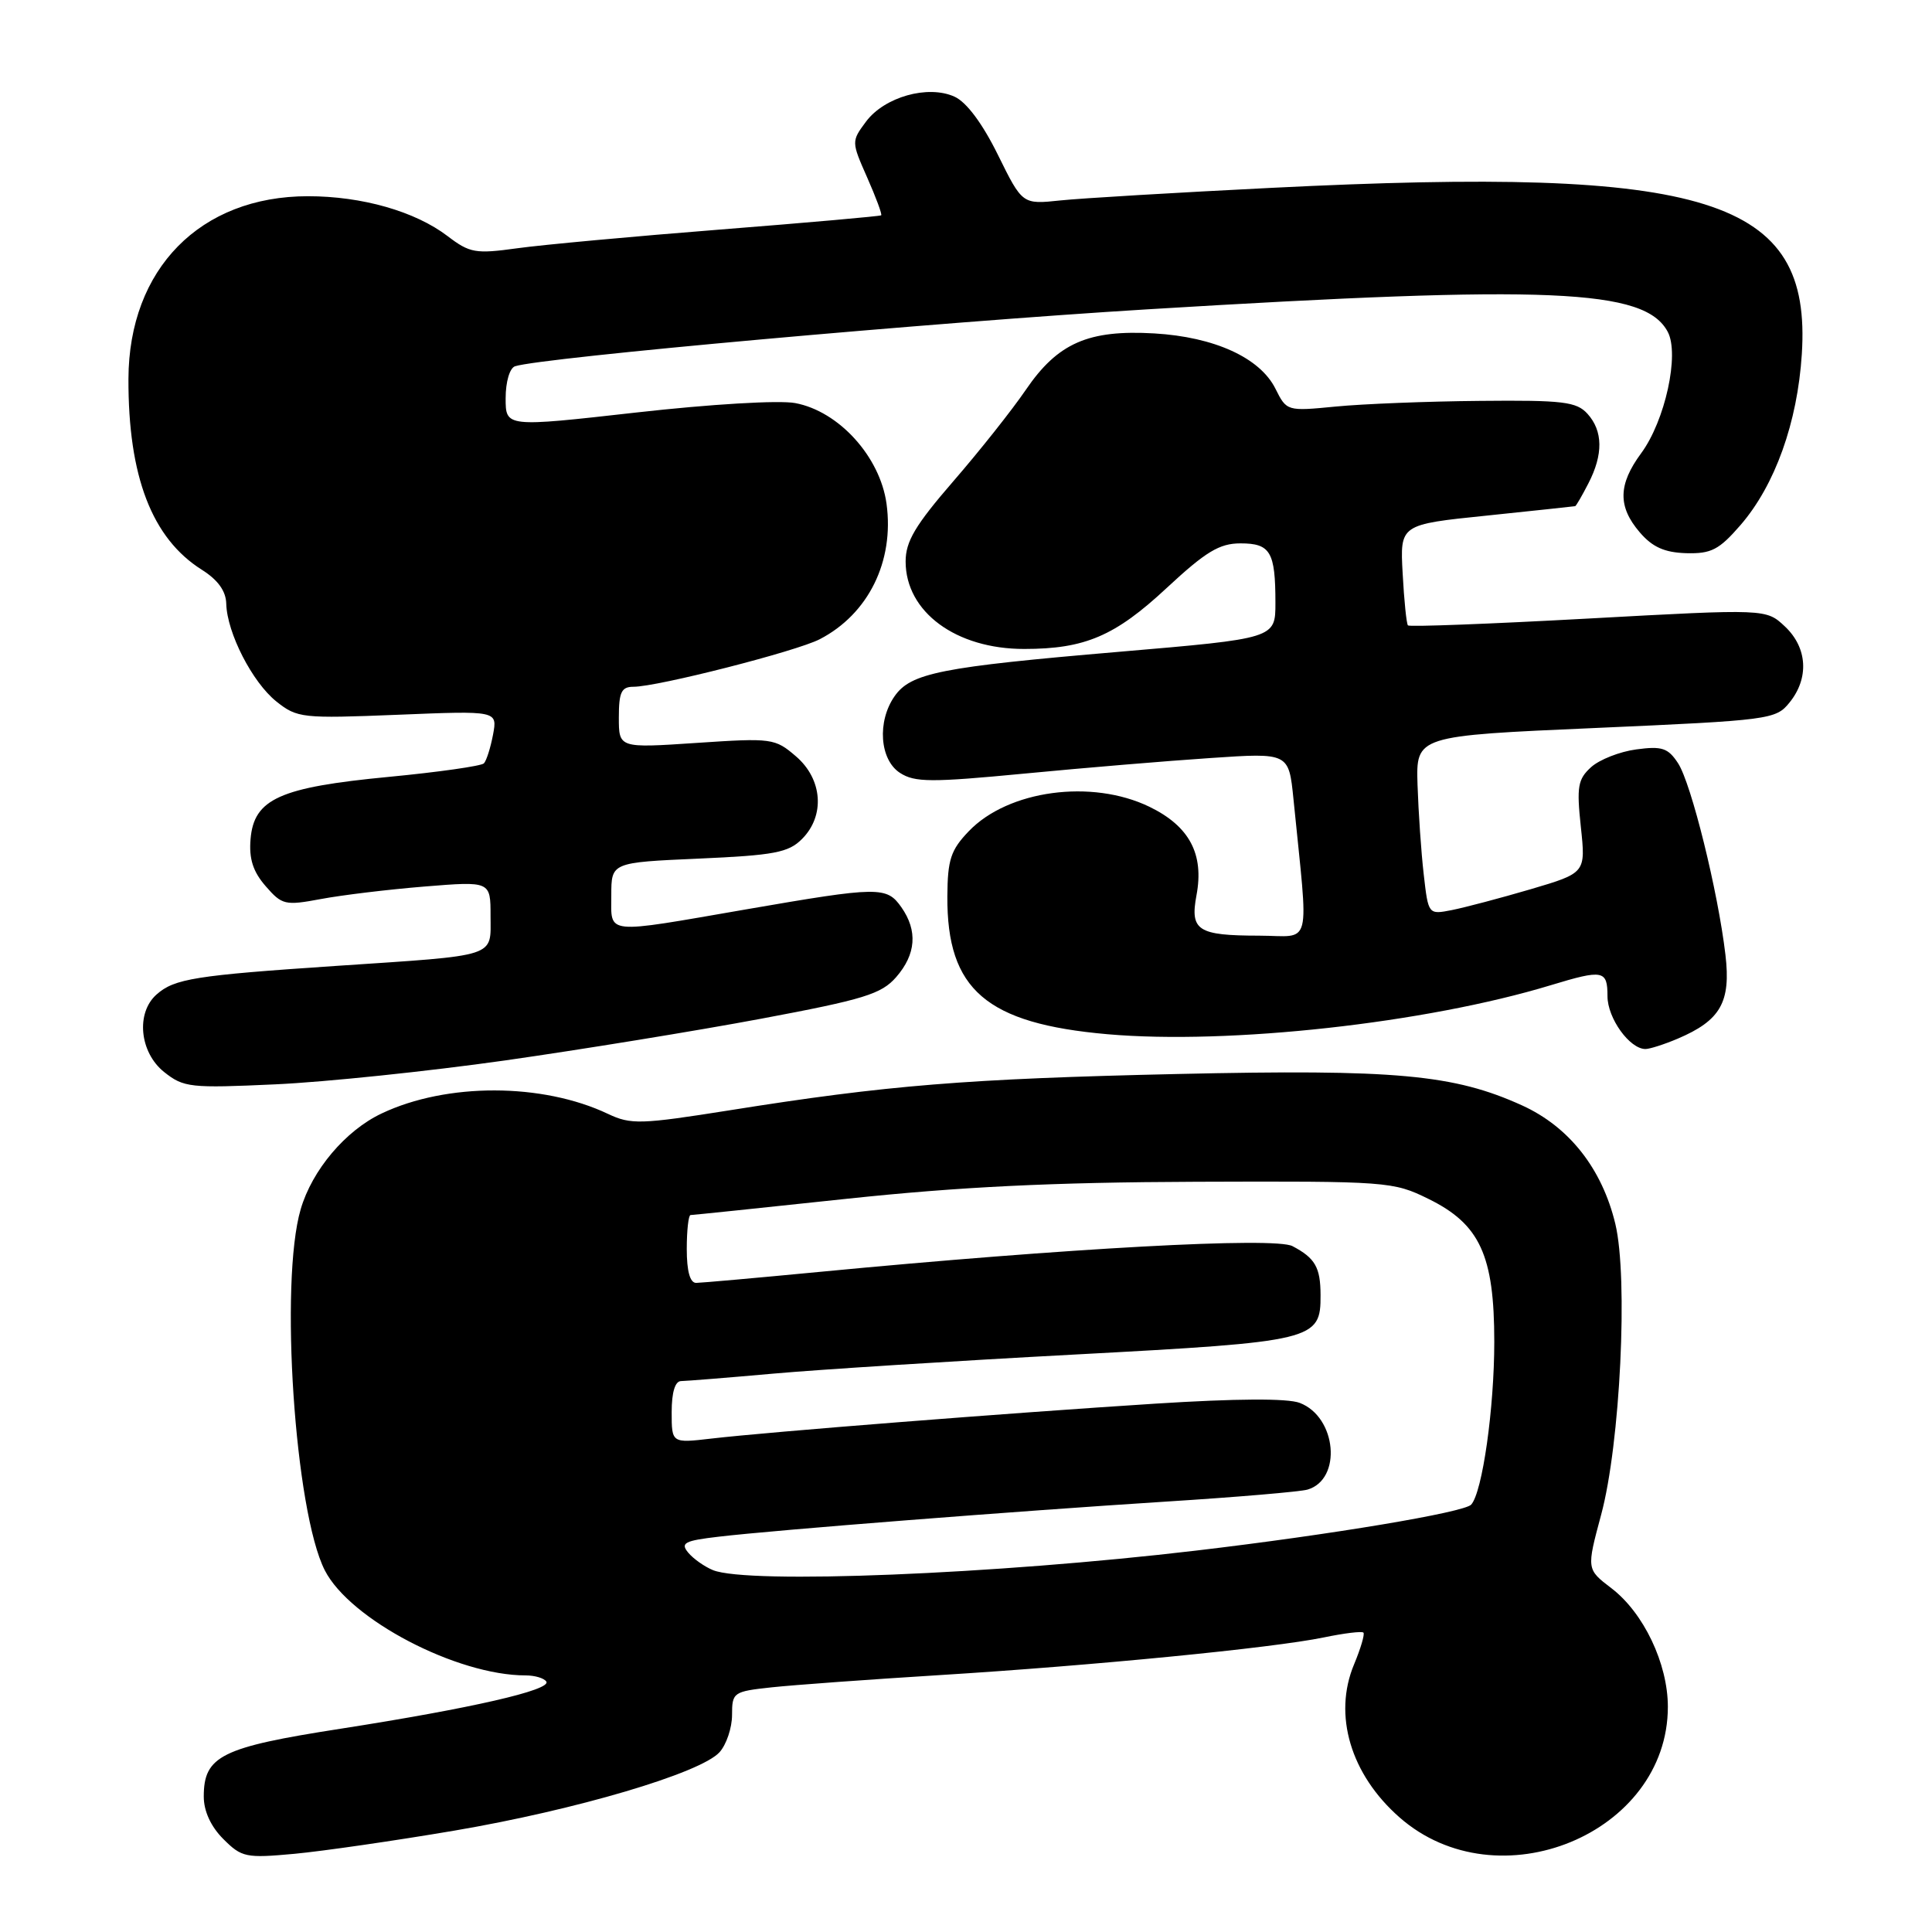 <?xml version="1.0" encoding="UTF-8" standalone="no"?>
<!DOCTYPE svg PUBLIC "-//W3C//DTD SVG 1.1//EN" "http://www.w3.org/Graphics/SVG/1.1/DTD/svg11.dtd" >
<svg xmlns="http://www.w3.org/2000/svg" xmlns:xlink="http://www.w3.org/1999/xlink" version="1.1" viewBox="0 0 256 256">
 <g >
 <path fill="currentColor"
d=" M 60.19 242.57 C 76.27 239.84 92.83 234.95 95.34 232.18 C 96.25 231.17 97.00 228.95 97.00 227.24 C 97.00 224.24 97.17 224.13 102.25 223.58 C 105.14 223.27 115.15 222.54 124.50 221.96 C 144.82 220.70 168.62 218.37 175.40 216.97 C 178.09 216.41 180.46 216.12 180.66 216.33 C 180.86 216.53 180.30 218.43 179.42 220.54 C 176.62 227.24 178.96 235.12 185.44 240.81 C 198.48 252.26 221.00 242.98 221.00 226.16 C 221.00 220.44 217.79 213.70 213.51 210.44 C 210.22 207.93 210.22 207.93 212.16 200.71 C 214.69 191.34 215.76 169.34 214.04 162.17 C 212.28 154.85 207.92 149.31 201.68 146.47 C 192.65 142.37 184.96 141.66 156.03 142.31 C 128.06 142.94 117.56 143.79 96.68 147.12 C 84.89 148.99 83.59 149.03 80.57 147.60 C 71.88 143.47 59.18 143.45 50.57 147.54 C 45.78 149.80 41.35 155.05 39.84 160.24 C 37.03 169.86 39.06 200.28 43.04 208.08 C 46.36 214.59 60.53 222.00 69.65 222.00 C 70.88 222.00 72.11 222.37 72.39 222.82 C 73.08 223.93 62.42 226.37 45.10 229.07 C 29.33 231.52 27.00 232.67 27.00 238.05 C 27.00 239.99 27.94 242.03 29.59 243.68 C 32.03 246.12 32.58 246.23 39.01 245.64 C 42.76 245.29 52.29 243.91 60.19 242.57 Z  M 66.88 140.52 C 76.99 139.08 92.29 136.59 100.88 134.98 C 114.48 132.43 116.79 131.72 118.75 129.47 C 121.38 126.45 121.62 123.33 119.44 120.22 C 117.49 117.44 116.48 117.45 98.90 120.49 C 79.89 123.78 81.00 123.90 81.00 118.64 C 81.00 114.28 81.00 114.28 92.59 113.77 C 102.58 113.33 104.48 112.97 106.26 111.18 C 109.35 108.10 109.00 103.25 105.47 100.22 C 102.69 97.83 102.29 97.77 92.30 98.44 C 82.00 99.13 82.00 99.13 82.00 95.07 C 82.00 91.71 82.34 91.00 83.94 91.00 C 87.12 91.00 105.51 86.31 108.62 84.70 C 115.07 81.36 118.51 74.38 117.47 66.75 C 116.61 60.51 111.15 54.49 105.37 53.41 C 103.24 53.01 94.17 53.55 84.31 54.66 C 67.00 56.61 67.00 56.61 67.00 52.77 C 67.00 50.59 67.54 48.76 68.25 48.53 C 71.83 47.38 123.61 42.72 152.00 40.99 C 205.43 37.74 217.94 38.28 220.98 43.96 C 222.57 46.93 220.64 55.75 217.46 60.06 C 214.40 64.21 214.35 67.13 217.28 70.54 C 218.96 72.50 220.56 73.21 223.43 73.30 C 226.75 73.39 227.79 72.85 230.64 69.56 C 235.20 64.28 238.17 55.99 238.75 46.93 C 240.08 26.26 226.49 22.00 168.50 24.89 C 155.85 25.52 143.24 26.27 140.49 26.56 C 135.47 27.09 135.47 27.09 132.23 20.52 C 130.18 16.36 128.07 13.53 126.48 12.81 C 122.96 11.21 117.18 12.84 114.74 16.13 C 112.81 18.73 112.81 18.78 114.91 23.53 C 116.07 26.16 116.91 28.41 116.76 28.53 C 116.62 28.65 107.05 29.50 95.50 30.41 C 83.95 31.32 71.80 32.44 68.51 32.90 C 63.01 33.66 62.25 33.53 59.30 31.28 C 55.01 28.01 47.98 26.00 40.81 26.00 C 26.53 26.00 17.07 35.63 17.02 50.20 C 16.98 63.13 20.13 71.33 26.75 75.50 C 28.89 76.85 29.94 78.32 29.98 80.00 C 30.08 83.86 33.44 90.41 36.62 92.95 C 39.38 95.15 40.04 95.22 52.71 94.71 C 65.92 94.17 65.92 94.17 65.33 97.34 C 65.00 99.08 64.46 100.79 64.12 101.15 C 63.78 101.50 58.11 102.31 51.52 102.94 C 37.06 104.32 33.65 105.86 33.20 111.18 C 32.98 113.79 33.52 115.49 35.20 117.42 C 37.37 119.92 37.78 120.01 42.50 119.13 C 45.25 118.61 51.44 117.86 56.25 117.47 C 65.00 116.76 65.00 116.76 65.00 121.36 C 65.00 126.92 66.18 126.54 44.50 127.99 C 25.87 129.24 23.11 129.68 20.75 131.77 C 17.98 134.21 18.49 139.45 21.75 142.05 C 24.34 144.11 25.21 144.20 36.50 143.68 C 43.10 143.38 56.77 141.95 66.88 140.52 Z  M 222.28 137.64 C 227.98 135.22 229.37 132.80 228.63 126.52 C 227.65 118.15 224.10 103.80 222.35 101.13 C 221.03 99.11 220.22 98.84 216.82 99.30 C 214.63 99.59 211.94 100.65 210.83 101.65 C 209.07 103.25 208.90 104.24 209.47 109.57 C 210.12 115.67 210.12 115.67 202.81 117.83 C 198.79 119.01 194.09 120.25 192.38 120.59 C 189.26 121.20 189.26 121.20 188.65 115.85 C 188.31 112.91 187.95 107.58 187.83 104.00 C 187.63 97.50 187.63 97.50 211.44 96.46 C 234.52 95.44 235.31 95.34 237.12 93.09 C 239.74 89.86 239.50 85.82 236.51 83.01 C 234.02 80.67 234.02 80.67 210.47 81.96 C 197.51 82.67 186.76 83.08 186.56 82.87 C 186.37 82.67 186.05 79.58 185.86 76.00 C 185.50 69.50 185.50 69.50 197.00 68.32 C 203.32 67.66 208.60 67.10 208.72 67.07 C 208.85 67.03 209.64 65.67 210.47 64.05 C 212.45 60.22 212.41 57.11 210.35 54.83 C 208.90 53.23 207.12 53.01 196.10 53.12 C 189.17 53.18 180.57 53.52 177.00 53.87 C 170.53 54.50 170.49 54.49 169.00 51.50 C 166.95 47.40 160.91 44.65 152.96 44.18 C 144.21 43.67 140.16 45.45 135.93 51.65 C 134.11 54.32 129.78 59.78 126.31 63.78 C 121.28 69.59 120.00 71.74 120.00 74.40 C 120.00 81.08 126.67 86.00 135.72 85.99 C 143.76 85.99 147.75 84.28 154.58 77.92 C 159.78 73.09 161.58 72.00 164.37 72.00 C 168.34 72.00 169.00 73.12 169.00 79.88 C 169.00 84.60 169.00 84.60 148.25 86.37 C 124.67 88.38 120.69 89.17 118.54 92.25 C 116.20 95.59 116.56 100.67 119.25 102.41 C 121.21 103.68 123.36 103.69 135.79 102.50 C 143.66 101.74 154.74 100.82 160.43 100.44 C 170.77 99.74 170.77 99.74 171.39 105.87 C 173.41 126.13 173.95 124.00 166.85 123.98 C 158.69 123.97 157.67 123.30 158.54 118.63 C 159.57 113.16 157.60 109.47 152.30 106.90 C 144.65 103.20 133.58 104.70 128.37 110.14 C 125.98 112.63 125.56 113.90 125.53 118.78 C 125.46 131.14 130.68 135.63 146.75 137.04 C 162.86 138.45 188.96 135.57 205.50 130.54 C 212.42 128.44 213.00 128.55 213.00 132.00 C 213.00 134.92 215.94 139.00 218.03 139.00 C 218.60 139.00 220.51 138.39 222.28 137.64 Z  M 94.47 208.05 C 93.35 207.59 91.87 206.55 91.19 205.73 C 90.13 204.45 90.69 204.15 95.23 203.62 C 102.77 202.73 134.60 200.24 154.50 198.97 C 163.85 198.38 172.29 197.66 173.25 197.38 C 177.86 196.03 177.12 187.76 172.22 185.89 C 170.59 185.27 163.82 185.31 153.10 185.99 C 133.66 187.23 101.76 189.74 94.25 190.62 C 89.00 191.23 89.00 191.23 89.00 187.12 C 89.00 184.49 89.45 183.00 90.25 183.00 C 90.94 182.99 96.45 182.55 102.50 182.01 C 108.55 181.47 126.53 180.33 142.46 179.48 C 174.24 177.78 175.01 177.59 174.98 171.60 C 174.97 167.92 174.26 166.70 171.26 165.12 C 168.91 163.88 141.45 165.38 108.50 168.54 C 100.25 169.33 92.94 169.98 92.25 169.99 C 91.43 170.00 91.00 168.44 91.00 165.50 C 91.00 163.03 91.23 161.00 91.50 161.00 C 91.78 161.00 101.11 160.03 112.25 158.84 C 127.16 157.26 139.36 156.66 158.50 156.59 C 183.88 156.50 184.61 156.56 189.28 158.86 C 196.10 162.21 198.00 166.34 198.00 177.79 C 198.00 186.61 196.43 197.71 194.94 199.37 C 194.01 200.40 176.42 203.35 158.50 205.46 C 131.86 208.61 99.10 209.93 94.47 208.05 Z "/>
</g>
</svg>